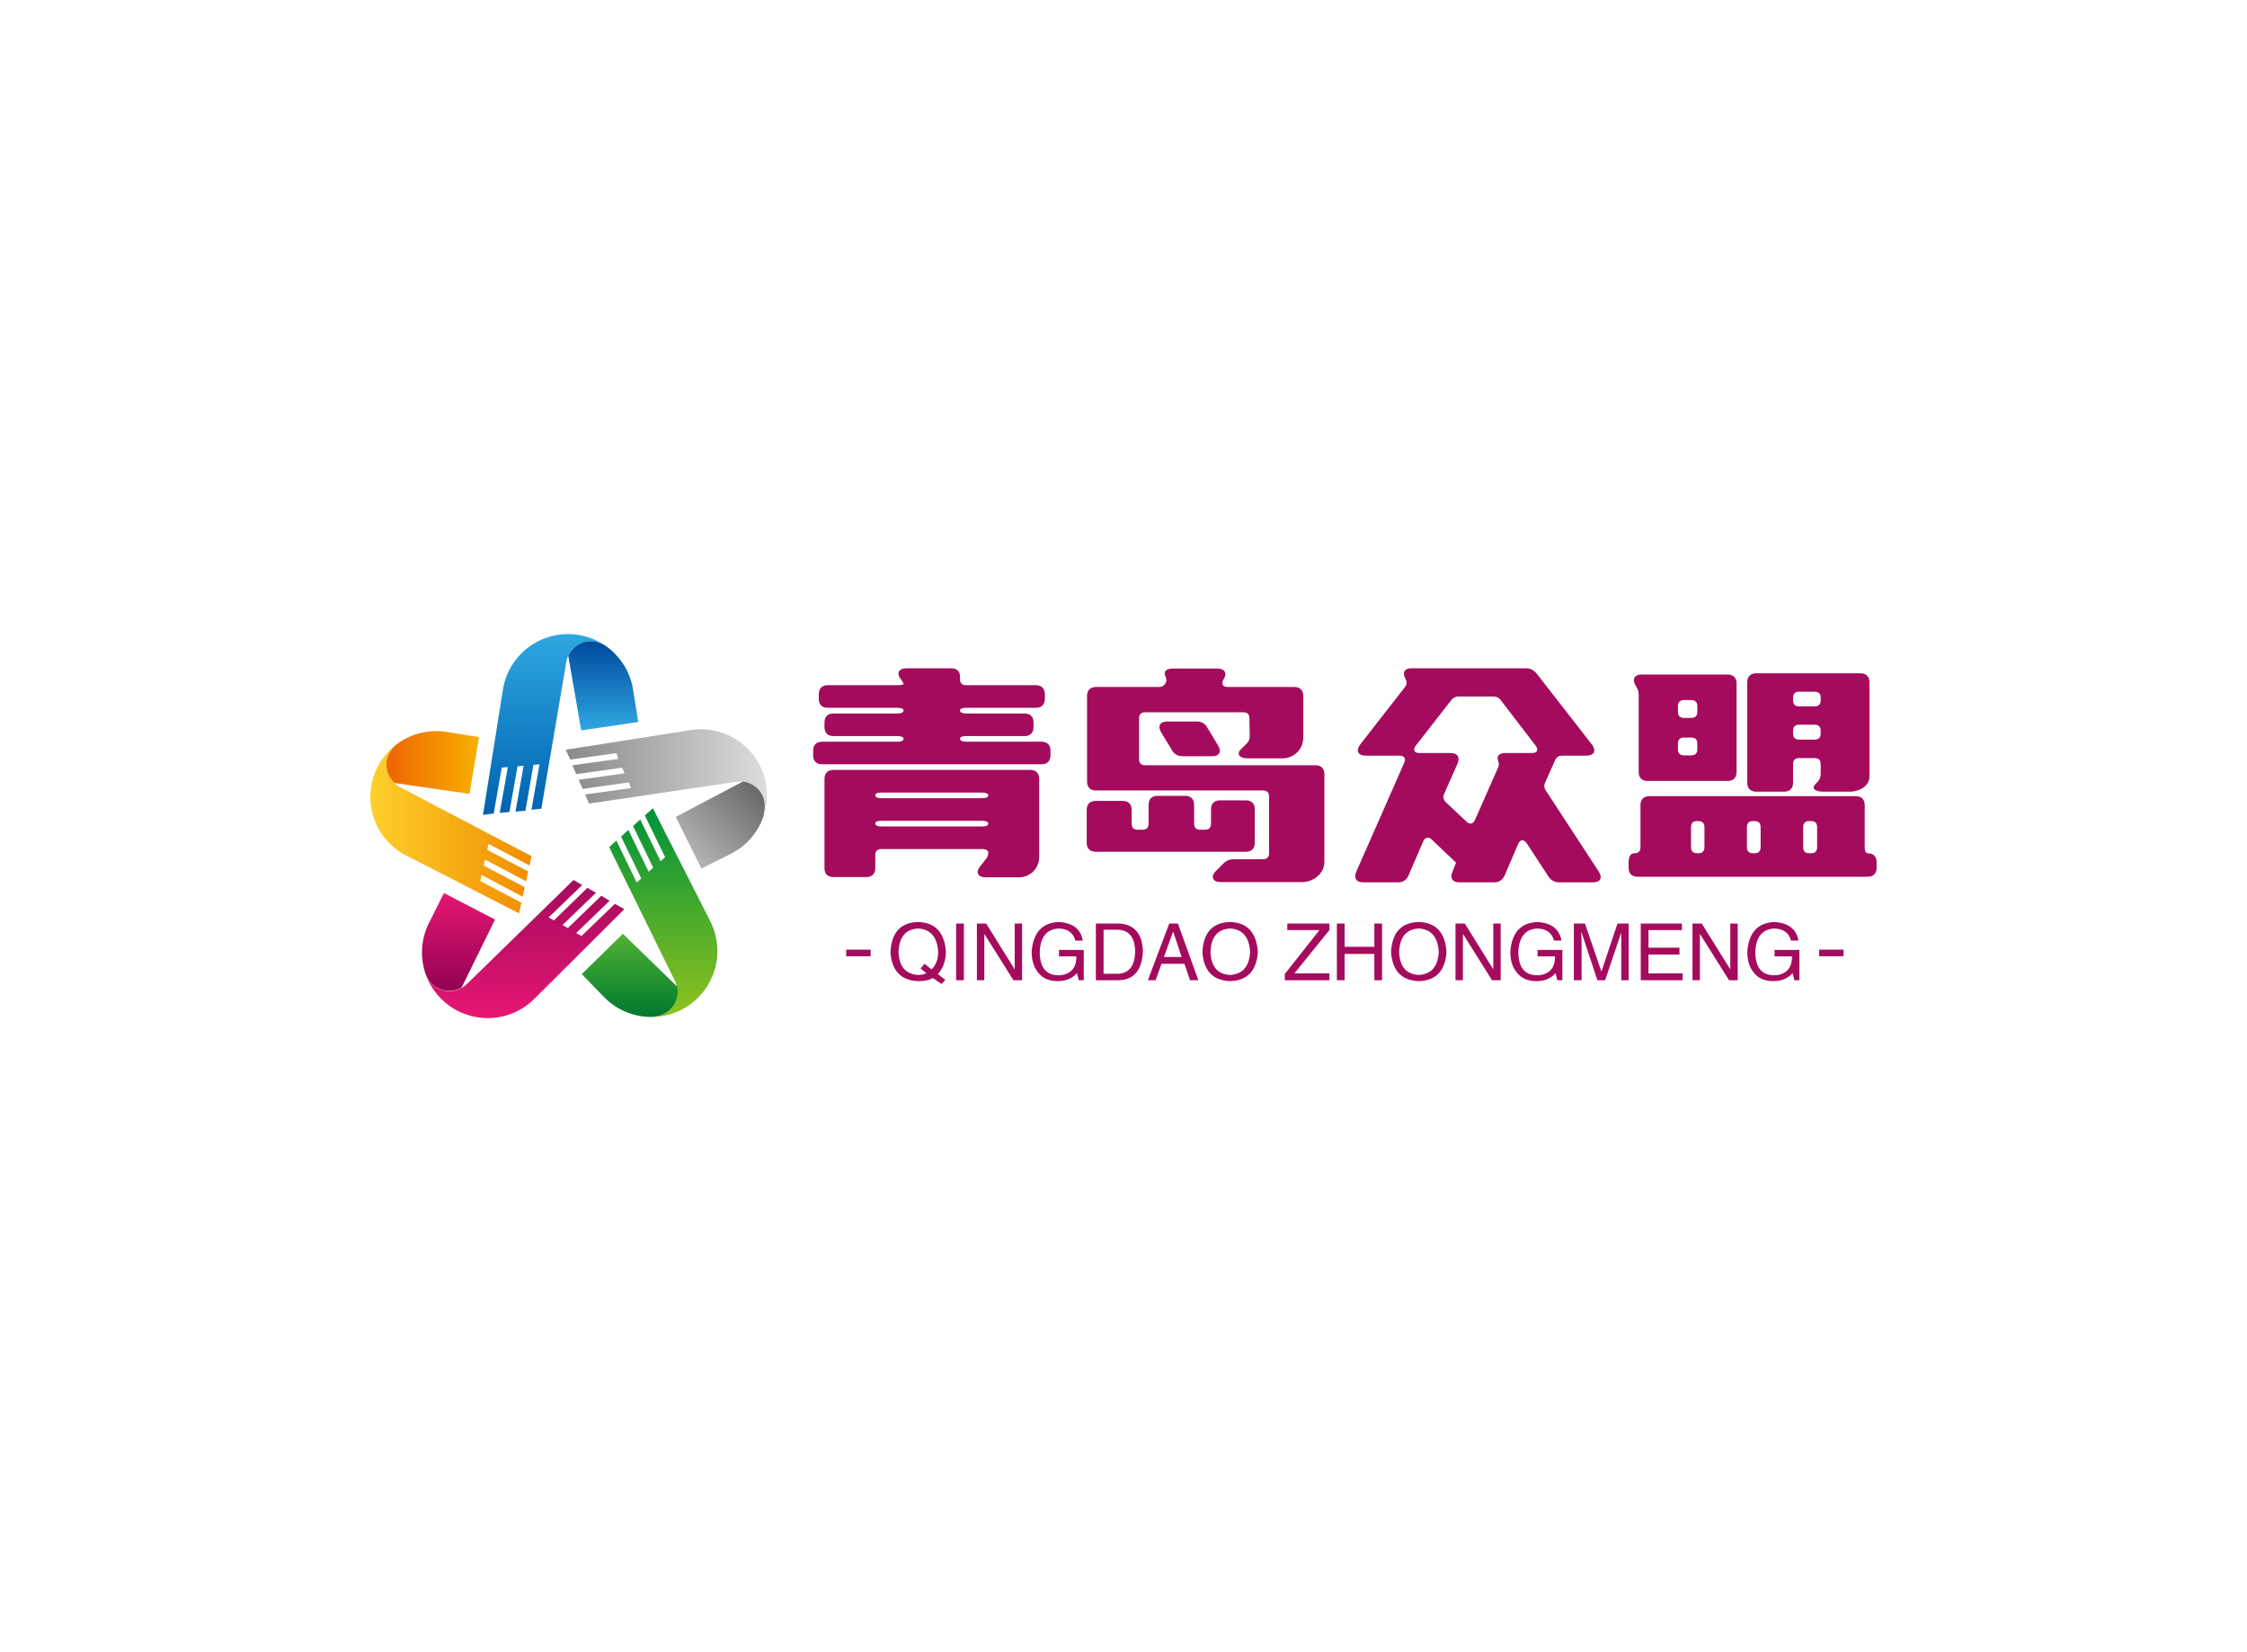 <svg data-v-0dd9719b="" version="1.0" xmlns="http://www.w3.org/2000/svg" xmlns:xlink="http://www.w3.org/1999/xlink" width="100%" height="100%" viewBox="0 0 340 250" preserveAspectRatio="xMidYMid meet" color-interpolation-filters="sRGB" style="margin: auto;"> <rect data-v-0dd9719b="" x="0" y="0" width="100%" height="100%" fill="#fff" fill-opacity="1" class="background"></rect> <rect data-v-0dd9719b="" x="0" y="0" width="100%" height="100%" fill="url(#watermark)" fill-opacity="1" class="watermarklayer"></rect> <g data-v-0dd9719b="" fill="#a40b5d" class="icon-text-wrapper icon-svg-group iconsvg" transform="translate(56.045,95.949)"><g class="iconsvg-imagesvg" transform="translate(0,0)"><g><rect fill="#a40b5d" fill-opacity="0" stroke-width="2" x="0" y="0" width="60" height="58.103" class="image-rect"></rect> <svg x="0" y="0" width="60" height="58.103" filtersec="colorsb8760352031" class="image-svg-svg primary" style="overflow: visible;"><svg xmlns="http://www.w3.org/2000/svg" viewBox="0.005 0.018 54.799 53.066"><defs><linearGradient id="a6cca5a17-9350-4080-a06b-5a9c05353018" x1="24.04" x2="24.04" y2="24.96" gradientUnits="userSpaceOnUse"><stop offset="0" stop-color="#2ea7e0"></stop><stop offset="1" stop-color="#0062b1"></stop></linearGradient><linearGradient id="b6eb8b9fb-a90d-46ee-9660-b0b7b107d422" x1="32.18" y1="13.33" x2="32.18" y2=".99" gradientUnits="userSpaceOnUse"><stop offset="0" stop-color="#2ea7e0"></stop><stop offset="1" stop-color="#00499f"></stop></linearGradient><linearGradient id="cc46ebb5c-ef8e-40b6-aff8-8b522fb2d288" x1="22.29" y1="26.93" x2="0" y2="26.93" gradientUnits="userSpaceOnUse"><stop offset="0" stop-color="#f18d00"></stop><stop offset="1" stop-color="#fdd02b"></stop></linearGradient><linearGradient id="d45146e55-9190-4ac3-ac9d-c816a1137a06" x1="2.21" y1="17.76" x2="15.02" y2="17.76" gradientUnits="userSpaceOnUse"><stop offset="0" stop-color="#ec6500"></stop><stop offset="1" stop-color="#f8b100"></stop></linearGradient><linearGradient id="ee6e7c040-894e-4292-931e-aaf4ab0fef2d" x1="21.36" y1="33.96" x2="21.36" y2="53.07" gradientUnits="userSpaceOnUse"><stop offset="0" stop-color="#a40b5d"></stop><stop offset="1" stop-color="#e61673"></stop></linearGradient><linearGradient id="fc70e4a32-e500-42ab-993c-776f15a6b972" x1="12.2" y1="49.32" x2="12.2" y2="35.8" gradientUnits="userSpaceOnUse"><stop offset="0" stop-color="#920252"></stop><stop offset="1" stop-color="#e61673"></stop></linearGradient><linearGradient id="ge58fa33e-3165-491b-8e79-5e6ed13fd050" x1="40.48" y1="24.08" x2="40.48" y2="52.92" gradientUnits="userSpaceOnUse"><stop offset="0" stop-color="#00913a"></stop><stop offset="1" stop-color="#8fc31f"></stop></linearGradient><linearGradient id="h919834f4-668e-452e-abf6-d00756ba8370" x1="35.84" y1="52.92" x2="35.84" y2="41.47" gradientUnits="userSpaceOnUse"><stop offset="0" stop-color="#00782e"></stop><stop offset="1" stop-color="#4fb233"></stop></linearGradient><linearGradient id="i64785d7f-5b6a-4bdc-89c7-18df817dbace" x1="54.8" y1="19.03" x2="26.99" y2="19.03" gradientUnits="userSpaceOnUse"><stop offset="0" stop-color="#dcdddd"></stop><stop offset="1" stop-color="#898989"></stop></linearGradient><linearGradient id="j92be781e-3d3f-40c9-aefc-601a93622bcf" x1="43.77" y1="30.43" x2="53.17" y2="21.03" gradientUnits="userSpaceOnUse"><stop offset="0" stop-color="#b5b5b6"></stop><stop offset="1" stop-color="#6a6969"></stop></linearGradient></defs><g><g><path d="M32.51 1.64a4 4 0 0 0-2-.64 3.5 3.5 0 0 0-3.16 2 3.39 3.39 0 0 0-.28.94l-3.44 20.2-1.37.15L23.38 18l-.84.08-1.11 6.34-1.37.13 1.12-6.34-.84.08-1.12 6.31-1.34.13L19 18.39l-.84.08-1.11 6.34-1.48.19s0-.07 1.82-11.45c.26-1.7.58-3.66.94-5.9a9.1 9.1 0 0 1 14.18-6z" fill="url(#a6cca5a17-9350-4080-a06b-5a9c05353018)"></path><path d="M32.51 1.64a9.15 9.15 0 0 1 3.81 6.12l.7 4.4-7.88 1.17L27.35 3a3.5 3.5 0 0 1 3.16-2 4 4 0 0 1 2 .64z" fill="url(#b6eb8b9fb-a90d-46ee-9660-b0b7b107d422)"></path><path d="M3.61 15.27A4 4 0 0 0 2.38 17a3.49 3.49 0 0 0 .94 3.62 3.19 3.19 0 0 0 .81.56l18.15 9.53L22 32l-5.67-3-.18.83 5.67 3-.3 1.34-5.68-3-.18.83 5.67 3-.28 1.31-5.68-3-.18.83 5.68 3-.32 1.47-10.31-5.3c-1.54-.78-3.29-1.69-5.33-2.71A9.12 9.12 0 0 1 .45 19.7a9 9 0 0 1 3.16-4.43z" fill="url(#cc46ebb5c-ef8e-40b6-aff8-8b522fb2d288)"></path><path d="M3.61 15.27a9.11 9.11 0 0 1 7-1.72l4.42.7-1.33 7.85-10.38-1.51A3.49 3.49 0 0 1 2.38 17a4 4 0 0 1 1.22-1.71z" fill="url(#d45146e55-9190-4ac3-ac9d-c816a1137a06)"></path><path d="M7.64 47a3.88 3.88 0 0 0 1.24 1.69 3.46 3.46 0 0 0 3.74.23 3.87 3.87 0 0 0 .78-.6L28.08 34l1.19.7-4.63 4.47.73.41 4.63-4.5 1.17.69-4.61 4.45.73.43 4.62-4.47 1.16.68-4.63 4.47.73.41 4.63-4.45 1.29.74-8.21 8.19-4.24 4.22a9.1 9.1 0 0 1-15-3.44z" fill="url(#ee6e7c040-894e-4292-931e-aaf4ab0fef2d)"></path><path d="M7.64 47a9.11 9.11 0 0 1 .53-7.2l2-4 7.06 3.67-4.63 9.41a3.46 3.46 0 0 1-3.74-.23A3.88 3.88 0 0 1 7.64 47z" fill="url(#fc70e4a32-e500-42ab-993c-776f15a6b972)"></path><path d="M39 52.92a3.91 3.91 0 0 0 2-.66 3.47 3.47 0 0 0 1.36-3.47 3.74 3.74 0 0 0-.31-.93L33 29.46l1-.91 2.81 5.79.63-.56L34.65 28l1-.93 2.81 5.79.63-.56-2.79-5.77 1-.89 2.81 5.77.63-.56-2.81-5.77 1.13-1s0 .07 5.24 10.34l2.7 5.33a9.11 9.11 0 0 1-2.79 11.43A9 9 0 0 1 39 52.92z" fill="url(#ge58fa33e-3165-491b-8e79-5e6ed13fd050)"></path><path d="M39 52.92a9.1 9.1 0 0 1-6.69-2.73L29.22 47l5.68-5.57 7.51 7.31A3.47 3.47 0 0 1 41 52.25a3.91 3.91 0 0 1-2 .66z" fill="url(#h919834f4-668e-452e-abf6-d00756ba8370)"></path><path d="M54.42 24.9a4 4 0 0 0 0-2.1 3.46 3.46 0 0 0-2.9-2.36 3.21 3.21 0 0 0-1 0l-20.29 3-.56-1.26 6.37-.88-.33-.78-6.37.89-.55-1.26 6.35-.89-.33-.78-6.37.89-.53-1.22 6.35-.88-.26-.8-6.37.89L27 16l11.45-1.8 5.91-.93A9.11 9.11 0 0 1 54.42 24.9z" fill="url(#i64785d7f-5b6a-4bdc-89c7-18df817dbace)"></path><path d="M54.42 24.9a9.05 9.05 0 0 1-4.67 5.51l-4 2-3.54-7.13 9.26-4.88a3.46 3.46 0 0 1 2.9 2.36 4 4 0 0 1 0 2.1z" fill="url(#j92be781e-3d3f-40c9-aefc-601a93622bcf)"></path></g></g></svg></svg> <!----></g></g> <g transform="translate(67,5.17)"><g data-gra="path-name" fill-rule="" class="tp-name iconsvg-namesvg" transform="translate(0,0)"><g transform="scale(1)"><g><path d="M4.46-15.25L4.46-1.75C4.46-0.9 4.95-0.4 5.8-0.4L10.8-0.4C11.65-0.4 12.15-0.9 12.15-1.75L12.15-3.73C12.15-4.32 12.46-4.63 13.05-4.63L28.35-4.63C28.93-4.63 29.25-4.41 29.25-4.09 29.25-3.73 29.11-3.38 28.84-3.06L27.99-1.98C27.31-1.13 27.68-0.36 28.8-0.36L33.88-0.36C35.55-0.36 36.95-1.67 36.95-3.42L36.95-15.25C36.95-16.11 36.45-16.61 35.59-16.61L5.8-16.61C4.95-16.61 4.46-16.11 4.46-15.25ZM4.46-23.8L4.46-23.09C4.46-22.23 4.95-21.73 5.8-21.73L15.52-21.73C16.11-21.73 16.43-21.55 16.43-21.33 16.43-21.06 16.11-20.88 15.52-20.88L4.09-20.88C3.24-20.88 2.75-20.38 2.75-19.53L2.75-18.81C2.75-17.95 3.24-17.46 4.09-17.46L37.3-17.46C38.16-17.46 38.66-17.95 38.66-18.81L38.66-19.53C38.66-20.38 38.16-20.88 37.3-20.88L25.88-20.88C25.29-20.88 24.97-21.06 24.97-21.33 24.97-21.6 25.29-21.73 25.88-21.73L34.74-21.73C35.59-21.73 36.09-22.23 36.09-23.09L36.09-23.8C36.09-24.66 35.59-25.15 34.74-25.15L25.88-25.15C25.29-25.15 24.97-25.33 24.97-25.61 24.97-25.88 25.29-26.01 25.88-26.01L36.45-26.01C37.3-26.01 37.8-26.5 37.8-27.36L37.8-28.08C37.8-28.93 37.3-29.43 36.45-29.43L25.88-29.43C25.29-29.43 24.97-29.74 24.97-30.33L24.97-30.73C24.97-31.54 24.48-31.99 23.63-31.99L16.83-31.99C15.71-31.99 15.3-31.23 16.02-30.33L16.02-30.33C16.29-29.97 16.43-29.74 16.43-29.65 16.43-29.52 16.11-29.43 15.52-29.43L4.95-29.43C4.09-29.43 3.6-28.93 3.6-28.08L3.6-27.36C3.6-26.5 4.09-26.01 4.95-26.01L15.52-26.01C16.11-26.01 16.43-25.83 16.43-25.61 16.43-25.33 16.11-25.15 15.52-25.15L5.8-25.15C4.95-25.15 4.46-24.66 4.46-23.8ZM13.05-13.18L28.35-13.18C28.93-13.18 29.25-13 29.25-12.78 29.25-12.51 28.93-12.33 28.35-12.33L13.05-12.33C12.46-12.33 12.15-12.51 12.15-12.78 12.15-13.05 12.46-13.18 13.05-13.18ZM13.05-8.91L28.35-8.91C28.93-8.91 29.25-8.73 29.25-8.5 29.25-8.23 28.93-8.05 28.35-8.05L13.05-8.05C12.46-8.05 12.15-8.23 12.15-8.5 12.15-8.78 12.46-8.91 13.05-8.91ZM68.44-18.36L73.75-18.36C75.51-18.36 76.91-19.75 76.91-21.51L76.91-27.81C76.91-28.66 76.41-29.16 75.56-29.16L65.43-29.16C64.75-29.16 64.48-29.61 64.8-30.24L64.98-30.55C65.38-31.36 64.94-31.95 63.9-31.95L57.1-31.95C56.2-31.95 55.8-31.5 55.98-30.96 56.16-30.46 56.3-30.15 56.07-29.74 55.84-29.34 55.53-29.16 55.03-29.16L45.54-29.16C44.68-29.16 44.19-28.66 44.19-27.81L44.19-14.85C44.19-13.99 44.68-13.5 45.54-13.5L70.83-13.5C71.41-13.5 71.73-13.18 71.73-12.6L71.73-4C71.73-3.42 71.41-3.1 70.83-3.1L66.47-3.1C65.79-3.1 65.3-2.92 64.8-2.43L63.67-1.3C62.82-0.45 63.22 0.36 64.39 0.36L76.72 0.36C78.48 0.36 80.1-0.94 80.1-2.7L80.1-15.97C80.1-16.83 79.6-17.32 78.75-17.32L52.96-17.32C52.38-17.32 52.06-17.64 52.06-18.22L52.06-24.43C52.06-25.02 52.38-25.33 52.96-25.33L67.86-25.33C68.44-25.33 68.76-25.02 68.76-24.43L68.8-21.73C68.8-21.24 68.67-20.93 68.35-20.61L67.45-19.71C66.78-19.04 67.23-18.36 68.44-18.36ZM49.59-11.92L45.49-11.92C44.64-11.92 44.14-11.43 44.14-10.57L44.14-5.58C44.14-4.72 44.64-4.23 45.49-4.23L68.22-4.23C69.08-4.23 69.57-4.72 69.57-5.58L69.57-10.66C69.57-11.52 69.08-12.01 68.22-12.01L64.3-12.01C63.45-12.01 62.95-11.52 62.95-10.66L62.95-8.46C62.95-7.88 62.64-7.56 62.05-7.56L61.29-7.56C60.7-7.56 60.39-7.88 60.39-8.46L60.39-11.34C60.39-12.2 59.89-12.69 59.04-12.69L54.85-12.69C54-12.69 53.5-12.2 53.5-11.34L53.5-8.46C53.5-7.88 53.19-7.56 52.6-7.56L51.84-7.56C51.25-7.56 50.94-7.88 50.94-8.46L50.94-10.57C50.94-11.43 50.45-11.92 49.59-11.92ZM55.39-22.32L57.06-19.57C57.42-18.95 57.96-18.68 58.68-18.68L63.13-18.68C64.22-18.68 64.58-19.39 64.03-20.29L62.37-23.04C62.01-23.67 61.47-23.94 60.75-23.94L56.3-23.94C55.21-23.94 54.85-23.22 55.39-22.32ZM120.6-20.43L112.23-31.18C111.78-31.72 111.28-31.99 110.56-31.99L93.28-31.99C92.2-31.99 91.84-31.32 92.38-30.38 92.61-29.92 92.61-29.56 92.3-29.16L85.5-20.43C84.83-19.53 85.19-18.77 86.31-18.77L91.48-18.77C92.16-18.77 92.47-18.36 92.2-17.73L84.91-1.17C84.51-0.22 84.96 0.4 85.95 0.4L91.26 0.4C92.02 0.4 92.52 0.04 92.83-0.63L95.08-5.85C95.35-6.43 95.89-6.52 96.34-6.08L99.99-2.61 100.03-2.61C100.03-2.61 99.9-2.21 99.63-1.57L99.45-1.13C99.09-0.22 99.5 0.4 100.48 0.4L105.79 0.4C106.56 0.4 107.05 0.04 107.37-0.63L109.44-5.44C109.71-6.12 110.29-6.12 110.7-5.54L114.03-0.45C114.44 0.14 114.93 0.4 115.65 0.4L120.78 0.4C121.86 0.4 122.22-0.27 121.63-1.21L113.63-13.46C113.35-13.86 113.31-14.22 113.49-14.67L115.02-18.09C115.2-18.54 115.6-18.77 116.1-18.77L119.79-18.77C120.91-18.77 121.28-19.53 120.6-20.43ZM100.39-27.72L105.7-27.72C106.16-27.72 106.52-27.54 106.78-27.18L112.09-20.25C112.54-19.66 112.32-19.17 111.55-19.17L107.55-19.17C106.65-19.17 106.2-18.77 106.33-18.27 106.42-17.82 106.6-17.5 106.42-17.05L102.87-9C102.6-8.41 102.06-8.32 101.61-8.78L98.46-11.74C98.1-12.11 98.01-12.55 98.23-13L100.26-17.59C100.66-18.54 100.22-19.17 99.22-19.17L94.45-19.17C93.69-19.17 93.47-19.66 93.91-20.25L99.31-27.18C99.58-27.54 99.94-27.72 100.39-27.72ZM126.13-2.65L126.13-1.8C126.13-0.94 126.63-0.45 127.48-0.45L162.31-0.45C163.17-0.45 163.66-0.94 163.66-1.8L163.66-2.65C163.66-3.51 163.17-4 162.31-4 162.04-4 161.86-4.32 161.86-4.91L161.86-11.29C161.86-12.15 161.37-12.64 160.51-12.64L129.28-12.64C128.43-12.64 127.93-12.15 127.93-11.29L127.93-4.91C127.93-4.32 127.62-4 127.03-4L127.03-4C126.45-4 126.13-3.51 126.13-2.65ZM159.52-13.32C161.28-13.32 162.58-14.35 162.58-15.57L162.58-29.88C162.58-30.73 162.09-31.23 161.23-31.23L145.44-31.23C144.58-31.23 144.09-30.73 144.09-29.88L144.09-14.67C144.09-13.81 144.58-13.32 145.44-13.32L149.67-13.32C150.52-13.32 151.02-13.81 151.02-14.67L151.02-17.5C151.02-18.09 151.33-18.4 151.92-18.4L154.3-18.4C154.89-18.4 155.2-18.09 155.2-17.5L155.2-16.02C155.2-15.57 155.07-15.21 154.8-14.89L154.3-14.35C153.81-13.77 154.39-13.32 155.56-13.32ZM129.01-14.94L141.12-14.94C141.97-14.94 142.47-15.43 142.47-16.29L142.47-29.7C142.47-30.55 141.97-31.05 141.12-31.05L128.11-31.05C127.03-31.05 126.63-30.33 127.17-29.43L127.35-29.11C127.57-28.71 127.66-28.44 127.66-28.04L127.66-16.29C127.66-15.43 128.16-14.94 129.01-14.94ZM154.66-7.96L154.66-4.91C154.66-4.32 154.35-4 153.76-4L153.45-4C152.86-4 152.55-4.32 152.55-4.91L152.55-7.96C152.55-8.55 152.86-8.87 153.45-8.87L153.76-8.87C154.35-8.87 154.66-8.55 154.66-7.96ZM144.94-8.87L145.21-8.87C145.8-8.87 146.11-8.55 146.11-7.96L146.11-4.91C146.11-4.32 145.8-4 145.21-4L144.94-4C144.36-4 144.04-4.32 144.04-4.91L144.04-7.96C144.04-8.55 144.36-8.87 144.94-8.87ZM136.48-8.87L136.71-8.87C137.29-8.87 137.61-8.55 137.61-7.96L137.61-4.91C137.61-4.32 137.29-4 136.71-4L136.48-4C135.9-4 135.58-4.32 135.58-4.91L135.58-7.96C135.58-8.55 135.9-8.87 136.48-8.87ZM151.92-23.45L154.3-23.45C154.89-23.45 155.2-23.13 155.2-22.54L155.2-22.09C155.2-21.51 154.89-21.2 154.3-21.2L151.92-21.2C151.33-21.2 151.02-21.51 151.02-22.09L151.02-22.54C151.02-23.13 151.33-23.45 151.92-23.45ZM151.92-28.44L154.3-28.44C154.89-28.44 155.2-28.13 155.2-27.54L155.2-27.13C155.2-26.55 154.89-26.23 154.3-26.23L151.92-26.23C151.33-26.23 151.02-26.55 151.02-27.13L151.02-27.54C151.02-28.13 151.33-28.44 151.92-28.44ZM136.53-26.28L136.53-25.38C136.53-24.79 136.21-24.48 135.63-24.48L134.5-24.48C133.92-24.48 133.6-24.79 133.6-25.38L133.6-26.28C133.6-26.86 133.92-27.18 134.5-27.18L135.63-27.18C136.21-27.18 136.53-26.86 136.53-26.28ZM133.6-19.71L133.6-20.61C133.6-21.2 133.92-21.51 134.5-21.51L135.63-21.51C136.21-21.51 136.53-21.2 136.53-20.61L136.53-19.71C136.53-19.13 136.21-18.81 135.63-18.81L134.5-18.81C133.92-18.81 133.6-19.13 133.6-19.71Z" transform="translate(-2.75, 31.99)"></path></g> <!----> <!----> <!----> <!----> <!----> <!----> <!----></g></g> <g data-gra="path-slogan" fill-rule="" class="tp-slogan iconsvg-slogansvg" fill="#a40b5d" transform="translate(5,38.39)"><rect x="0" height="1" y="4.185" width="3.69"></rect> <rect height="1" y="4.185" width="3.69" x="147.22"></rect> <g transform="translate(6.69,0)"><g transform="scale(1)"><path d="M5.91-1.08L5.02-1.78L5.63-2.48L6.70-1.64Q7.69-2.63 7.69-4.27L7.69-4.27Q7.50-7.64 4.69-7.83L4.69-7.83Q1.83-7.69 1.69-4.27L1.69-4.27Q1.83-0.94 4.69-0.80L4.69-0.80Q5.39-0.80 5.91-1.08L5.91-1.08ZM7.64-0.94L8.77-0.05L8.20 0.56L6.89-0.33Q6.05 0.14 4.69 0.14L4.69 0.14Q0.75 0 0.47-4.27L0.47-4.27Q0.70-8.72 4.69-8.81L4.69-8.81Q8.58-8.67 8.86-4.27L8.86-4.27Q8.81-2.20 7.64-0.94L7.64-0.94ZM10.41-8.58L11.58-8.58L11.58 0L10.41 0L10.41-8.58ZM14.95-8.58L19.27-1.64L19.27-8.58L20.39-8.58L20.39 0L19.08 0L14.72-6.94L14.67-6.94L14.67 0L13.55 0L13.55-8.58L14.95-8.58ZM28.59-3.61L25.97-3.61L25.97-4.59L29.72-4.59L29.72 0L28.97 0L28.69-1.08Q27.70 0.09 25.88 0.14L25.88 0.14Q24.14 0.14 23.20-0.75L23.20-0.75Q21.80-2.06 21.84-4.36L21.84-4.36Q22.17-8.63 25.92-8.81L25.92-8.81Q29.11-8.63 29.58-6L29.58-6L28.45-6Q27.98-7.78 25.88-7.83L25.88-7.83Q23.20-7.64 23.06-4.31L23.06-4.31Q23.06-0.75 25.92-0.75L25.92-0.75Q26.95-0.75 27.70-1.31L27.70-1.31Q28.64-2.06 28.59-3.61L28.59-3.61ZM35.02 0L31.55 0L31.55-8.58L35.06-8.58Q38.53-8.39 38.67-4.41L38.67-4.41Q38.48-0.09 35.02 0L35.02 0ZM34.88-7.64L32.72-7.64L32.72-0.98L34.97-0.98Q37.41-1.13 37.50-4.31L37.50-4.31Q37.45-7.55 34.88-7.64L34.88-7.64ZM45.80 0L44.95-2.48L41.48-2.48L40.59 0L39.42 0L42.66-8.58L43.97-8.58L47.06 0L45.80 0ZM43.22-7.31L41.86-3.52L44.53-3.52L43.27-7.31L43.22-7.31ZM54.89-4.27L54.89-4.27Q54.70-7.64 51.89-7.83L51.89-7.83Q49.03-7.69 48.89-4.27L48.89-4.27Q49.03-0.94 51.89-0.80L51.89-0.80Q54.70-0.98 54.89-4.27ZM56.06-4.27L56.06-4.27Q55.78 0 51.89 0.14L51.89 0.14Q47.95 0 47.67-4.27L47.67-4.27Q47.91-8.72 51.89-8.81L51.89-8.81Q55.78-8.67 56.06-4.27ZM61.59-1.03L66.89-1.03L66.89 0L60.14 0L60.14-0.94L65.39-7.59L60.52-7.59L60.52-8.58L66.89-8.58L66.89-7.59L61.59-1.03ZM69.19-5.06L73.69-5.06L73.69-8.58L74.86-8.58L74.86 0L73.69 0L73.69-3.98L69.19-3.98L69.19 0L68.02 0L68.02-8.58L69.19-8.58L69.19-5.06ZM83.44-4.27L83.44-4.27Q83.25-7.64 80.44-7.83L80.44-7.83Q77.58-7.69 77.44-4.27L77.44-4.27Q77.58-0.94 80.44-0.80L80.44-0.80Q83.25-0.98 83.44-4.27ZM84.61-4.27L84.61-4.27Q84.33 0 80.44 0.14L80.44 0.14Q76.50 0 76.22-4.27L76.22-4.27Q76.45-8.72 80.44-8.81L80.44-8.81Q84.33-8.67 84.61-4.27ZM87.38-8.58L91.69-1.64L91.69-8.58L92.81-8.58L92.81 0L91.50 0L87.14-6.94L87.09-6.94L87.09 0L85.97 0L85.97-8.58L87.38-8.58ZM101.02-3.61L98.39-3.61L98.39-4.59L102.14-4.59L102.14 0L101.39 0L101.11-1.08Q100.13 0.09 98.30 0.14L98.30 0.14Q96.56 0.14 95.63-0.75L95.63-0.75Q94.22-2.06 94.27-4.36L94.27-4.36Q94.59-8.63 98.34-8.81L98.34-8.81Q101.53-8.63 102-6L102-6L100.88-6Q100.41-7.78 98.30-7.83L98.30-7.83Q95.63-7.64 95.48-4.31L95.48-4.31Q95.48-0.75 98.34-0.75L98.34-0.75Q99.38-0.75 100.13-1.31L100.13-1.31Q101.06-2.06 101.02-3.61L101.02-3.61ZM112.17-8.58L112.17 0L111.05 0L111.05-5.06Q111.05-5.77 111.05-7.22L111.05-7.22L108.61 0L107.44 0L105.05-7.22L105-7.22Q105-6.70 105.05-5.67L105.05-5.67Q105.05-5.16 105.05-5.06L105.05-5.06L105.05 0L103.88 0L103.88-8.58L105.56-8.58L108.05-1.31L110.48-8.58L112.17-8.58ZM115.17-1.03L120.33-1.03L120.33 0L114 0L114-8.58L120.23-8.58L120.23-7.59L115.17-7.59L115.17-4.92L119.86-4.92L119.86-3.89L115.17-3.89L115.17-1.03ZM123.23-8.58L127.55-1.64L127.55-8.58L128.67-8.58L128.67 0L127.36 0L123-6.94L122.95-6.94L122.95 0L121.83 0L121.83-8.58L123.23-8.58ZM136.88-3.61L134.25-3.61L134.25-4.59L138-4.59L138 0L137.25 0L136.97-1.08Q135.98 0.09 134.16 0.14L134.16 0.14Q132.42 0.14 131.48-0.75L131.48-0.75Q130.08-2.06 130.13-4.36L130.13-4.36Q130.45-8.63 134.20-8.81L134.20-8.81Q137.39-8.63 137.86-6L137.86-6L136.73-6Q136.27-7.78 134.16-7.83L134.16-7.83Q131.48-7.64 131.34-4.31L131.34-4.31Q131.34-0.75 134.20-0.75L134.20-0.75Q135.23-0.75 135.98-1.31L135.98-1.31Q136.92-2.06 136.88-3.61L136.88-3.61Z" transform="translate(-0.469, 8.812)"></path></g></g></g></g></g><defs v-gra="od"></defs></svg>